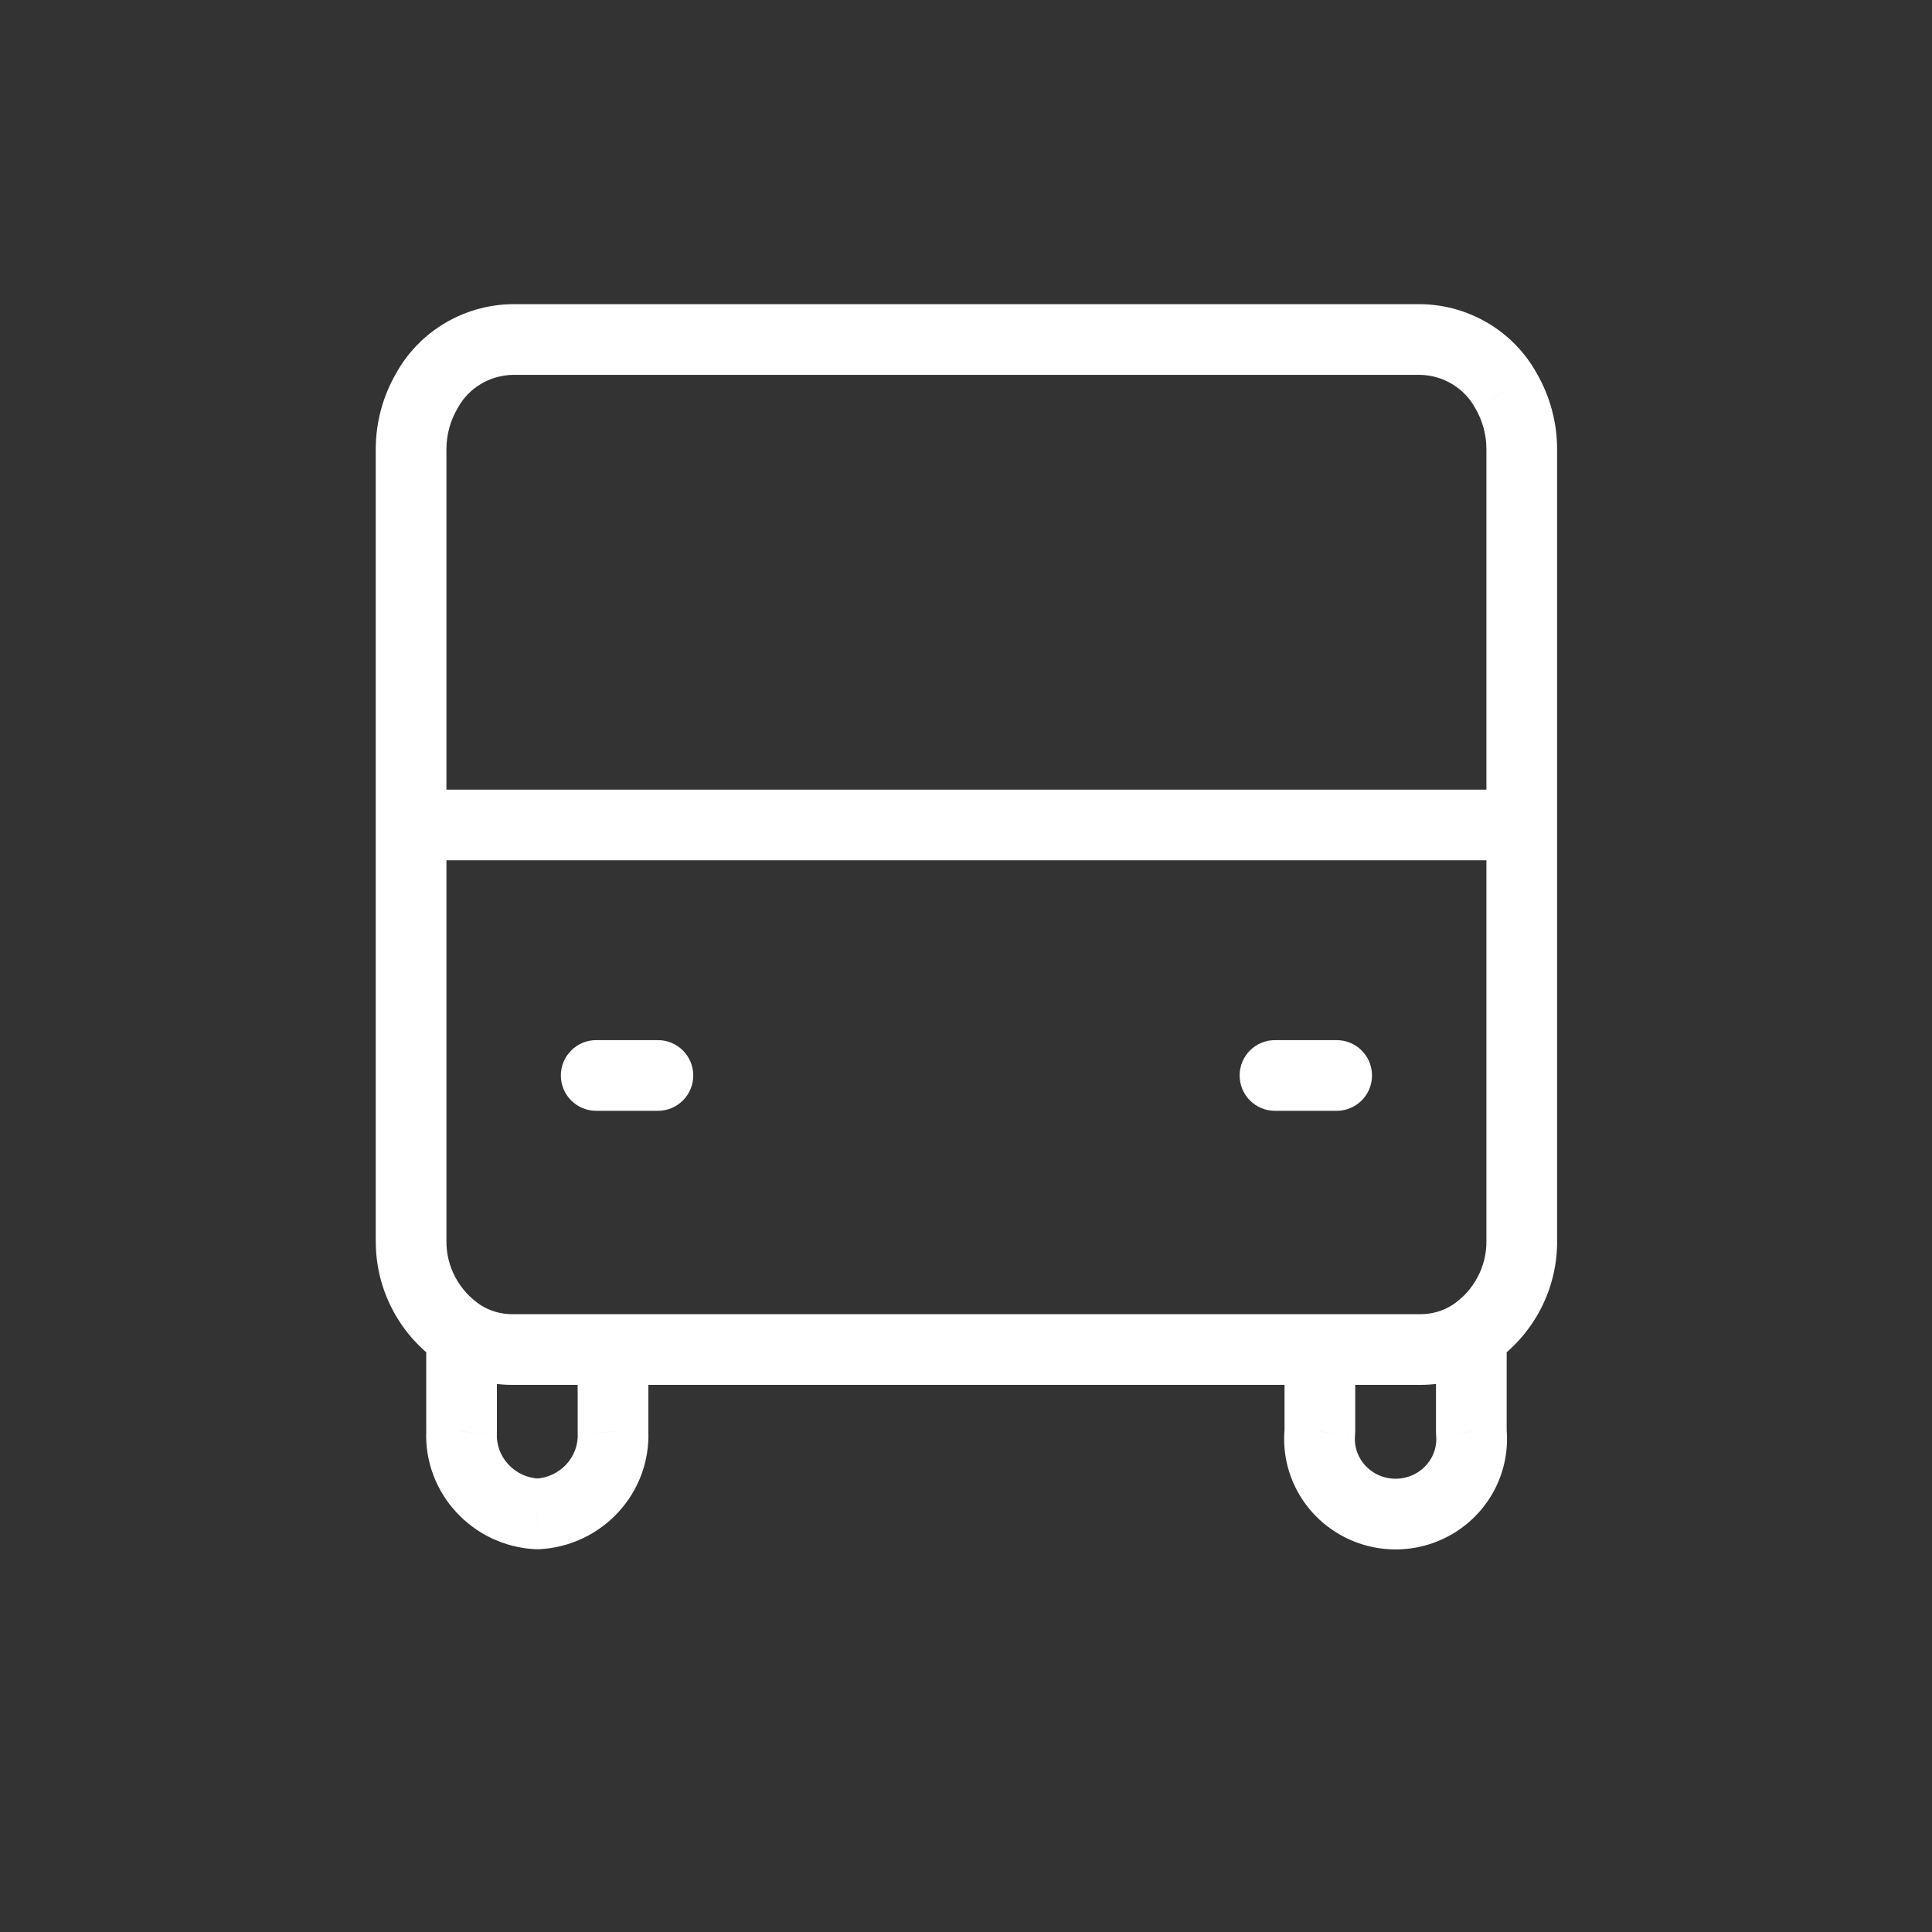 <svg width="41" height="41" viewBox="0 0 41 41" fill="none" xmlns="http://www.w3.org/2000/svg">
<rect x="0" y="0" width="41" height="41" fill="#333333" stroke="none"/>
<path d="M13.759 28.639C13.759 28.225 13.423 27.889 13.009 27.889C12.595 27.889 12.259 28.225 12.259 28.639H13.759ZM13.009 30.383H12.259C12.259 30.395 12.259 30.406 12.26 30.418L13.009 30.383ZM11.403 32.128L11.366 32.877C11.391 32.878 11.416 32.878 11.441 32.877L11.403 32.128ZM9.795 30.383L10.544 30.418C10.545 30.406 10.545 30.395 10.545 30.383H9.795ZM10.545 28.328C10.545 27.914 10.209 27.578 9.795 27.578C9.381 27.578 9.045 27.914 9.045 28.328H10.545ZM10.197 27.695C9.847 27.473 9.383 27.577 9.162 27.927C8.94 28.277 9.044 28.74 9.394 28.962L10.197 27.695ZM10.866 28.639L10.865 29.389H10.866V28.639ZM30.151 28.639V29.389H30.152L30.151 28.639ZM31.623 28.962C31.973 28.74 32.077 28.277 31.855 27.927C31.634 27.577 31.17 27.473 30.82 27.695L31.623 28.962ZM9.383 28.954C9.729 29.182 10.194 29.087 10.421 28.741C10.649 28.395 10.554 27.93 10.208 27.702L9.383 28.954ZM8.724 26.313L9.474 26.325V26.313H8.724ZM9.474 17.506C9.474 17.092 9.139 16.756 8.724 16.756C8.31 16.756 7.974 17.092 7.974 17.506H9.474ZM28.76 28.639C28.76 28.225 28.424 27.889 28.01 27.889C27.595 27.889 27.26 28.225 27.26 28.639H28.76ZM28.01 30.383L28.756 30.457C28.758 30.433 28.76 30.408 28.76 30.383H28.01ZM28.765 31.891L28.372 32.53L28.765 31.891ZM30.469 31.891L30.861 32.53L30.469 31.891ZM31.224 30.383H30.474C30.474 30.408 30.475 30.433 30.477 30.457L31.224 30.383ZM31.974 28.328C31.974 27.914 31.638 27.578 31.224 27.578C30.809 27.578 30.474 27.914 30.474 28.328H31.974ZM30.811 27.702C30.465 27.93 30.369 28.395 30.597 28.741C30.825 29.087 31.29 29.182 31.636 28.954L30.811 27.702ZM32.294 26.313H31.544L31.544 26.325L32.294 26.313ZM33.044 17.506C33.044 17.092 32.709 16.756 32.294 16.756C31.88 16.756 31.544 17.092 31.544 17.506H33.044ZM12.652 22.073C12.238 22.073 11.902 22.409 11.902 22.823C11.902 23.238 12.238 23.573 12.652 23.573V22.073ZM13.962 23.573C14.376 23.573 14.712 23.238 14.712 22.823C14.712 22.409 14.376 22.073 13.962 22.073V23.573ZM27.057 22.073C26.642 22.073 26.307 22.409 26.307 22.823C26.307 23.238 26.642 23.573 27.057 23.573V22.073ZM28.366 23.573C28.781 23.573 29.116 23.238 29.116 22.823C29.116 22.409 28.781 22.073 28.366 22.073V23.573ZM31.544 17.506C31.544 17.921 31.88 18.256 32.294 18.256C32.708 18.256 33.044 17.921 33.044 17.506H31.544ZM32.294 9.531H33.044V9.531L32.294 9.531ZM31.957 8.288L31.301 8.651C31.304 8.656 31.307 8.661 31.31 8.666L31.957 8.288ZM30.151 7.205L30.166 6.455C30.161 6.455 30.156 6.455 30.151 6.455V7.205ZM10.867 7.205V6.455C10.863 6.455 10.858 6.455 10.853 6.455L10.867 7.205ZM9.061 8.288L9.709 8.666C9.712 8.661 9.715 8.656 9.718 8.651L9.061 8.288ZM8.724 9.531L7.974 9.531V9.531H8.724ZM7.974 17.506C7.974 17.921 8.31 18.256 8.724 18.256C9.139 18.256 9.474 17.921 9.474 17.506H7.974ZM32.294 18.257C32.709 18.257 33.044 17.921 33.044 17.507C33.044 17.092 32.709 16.757 32.294 16.757V18.257ZM8.724 16.757C8.31 16.757 7.974 17.092 7.974 17.507C7.974 17.921 8.31 18.257 8.724 18.257V16.757ZM12.259 28.639V30.383H13.759V28.639H12.259ZM12.26 30.418C12.283 30.915 11.893 31.352 11.366 31.379L11.441 32.877C12.774 32.81 13.819 31.689 13.758 30.349L12.26 30.418ZM11.44 31.379C10.912 31.353 10.522 30.915 10.544 30.418L9.046 30.349C8.985 31.69 10.032 32.812 11.366 32.877L11.44 31.379ZM10.545 30.383V28.328H9.045V30.383H10.545ZM9.394 28.962C9.834 29.24 10.344 29.388 10.865 29.389L10.867 27.889C10.628 27.889 10.396 27.821 10.197 27.695L9.394 28.962ZM10.866 29.389H30.151V27.889H10.866V29.389ZM30.152 29.389C30.673 29.388 31.183 29.24 31.623 28.962L30.82 27.695C30.621 27.821 30.389 27.889 30.15 27.889L30.152 29.389ZM10.208 27.702C9.739 27.393 9.465 26.873 9.474 26.325L7.975 26.3C7.957 27.367 8.49 28.366 9.383 28.954L10.208 27.702ZM9.474 26.313V17.506H7.974V26.313H9.474ZM27.26 28.639V30.383H28.76V28.639H27.26ZM27.263 30.31C27.175 31.203 27.609 32.062 28.372 32.53L29.157 31.252C28.877 31.08 28.725 30.771 28.756 30.457L27.263 30.31ZM28.372 32.53C29.135 32.998 30.098 32.998 30.861 32.53L30.076 31.252C29.795 31.424 29.438 31.424 29.157 31.252L28.372 32.53ZM30.861 32.53C31.624 32.062 32.058 31.203 31.97 30.31L30.477 30.457C30.508 30.771 30.356 31.08 30.076 31.252L30.861 32.53ZM31.974 30.383V28.328H30.474V30.383H31.974ZM31.636 28.954C32.529 28.366 33.062 27.367 33.044 26.3L31.544 26.325C31.553 26.873 31.28 27.393 30.811 27.702L31.636 28.954ZM33.044 26.313V17.506H31.544V26.313H33.044ZM12.652 23.573H13.962V22.073H12.652V23.573ZM27.057 23.573H28.366V22.073H27.057V23.573ZM33.044 17.506V9.531H31.544V17.506H33.044ZM33.044 9.531C33.044 8.962 32.892 8.403 32.605 7.911L31.31 8.666C31.463 8.93 31.544 9.228 31.544 9.531L33.044 9.531ZM32.614 7.926C32.122 7.034 31.186 6.475 30.166 6.455L30.136 7.955C30.627 7.965 31.07 8.233 31.301 8.651L32.614 7.926ZM30.151 6.455H10.867V7.955H30.151V6.455ZM10.853 6.455C9.833 6.475 8.897 7.034 8.404 7.926L9.718 8.651C9.948 8.233 10.391 7.965 10.882 7.955L10.853 6.455ZM8.413 7.911C8.126 8.403 7.974 8.962 7.974 9.531L9.474 9.531C9.474 9.228 9.555 8.93 9.709 8.666L8.413 7.911ZM7.974 9.531V17.506H9.474V9.531H7.974ZM32.294 16.757H8.724V18.257H32.294V16.757Z" fill="white"/>
</svg>
